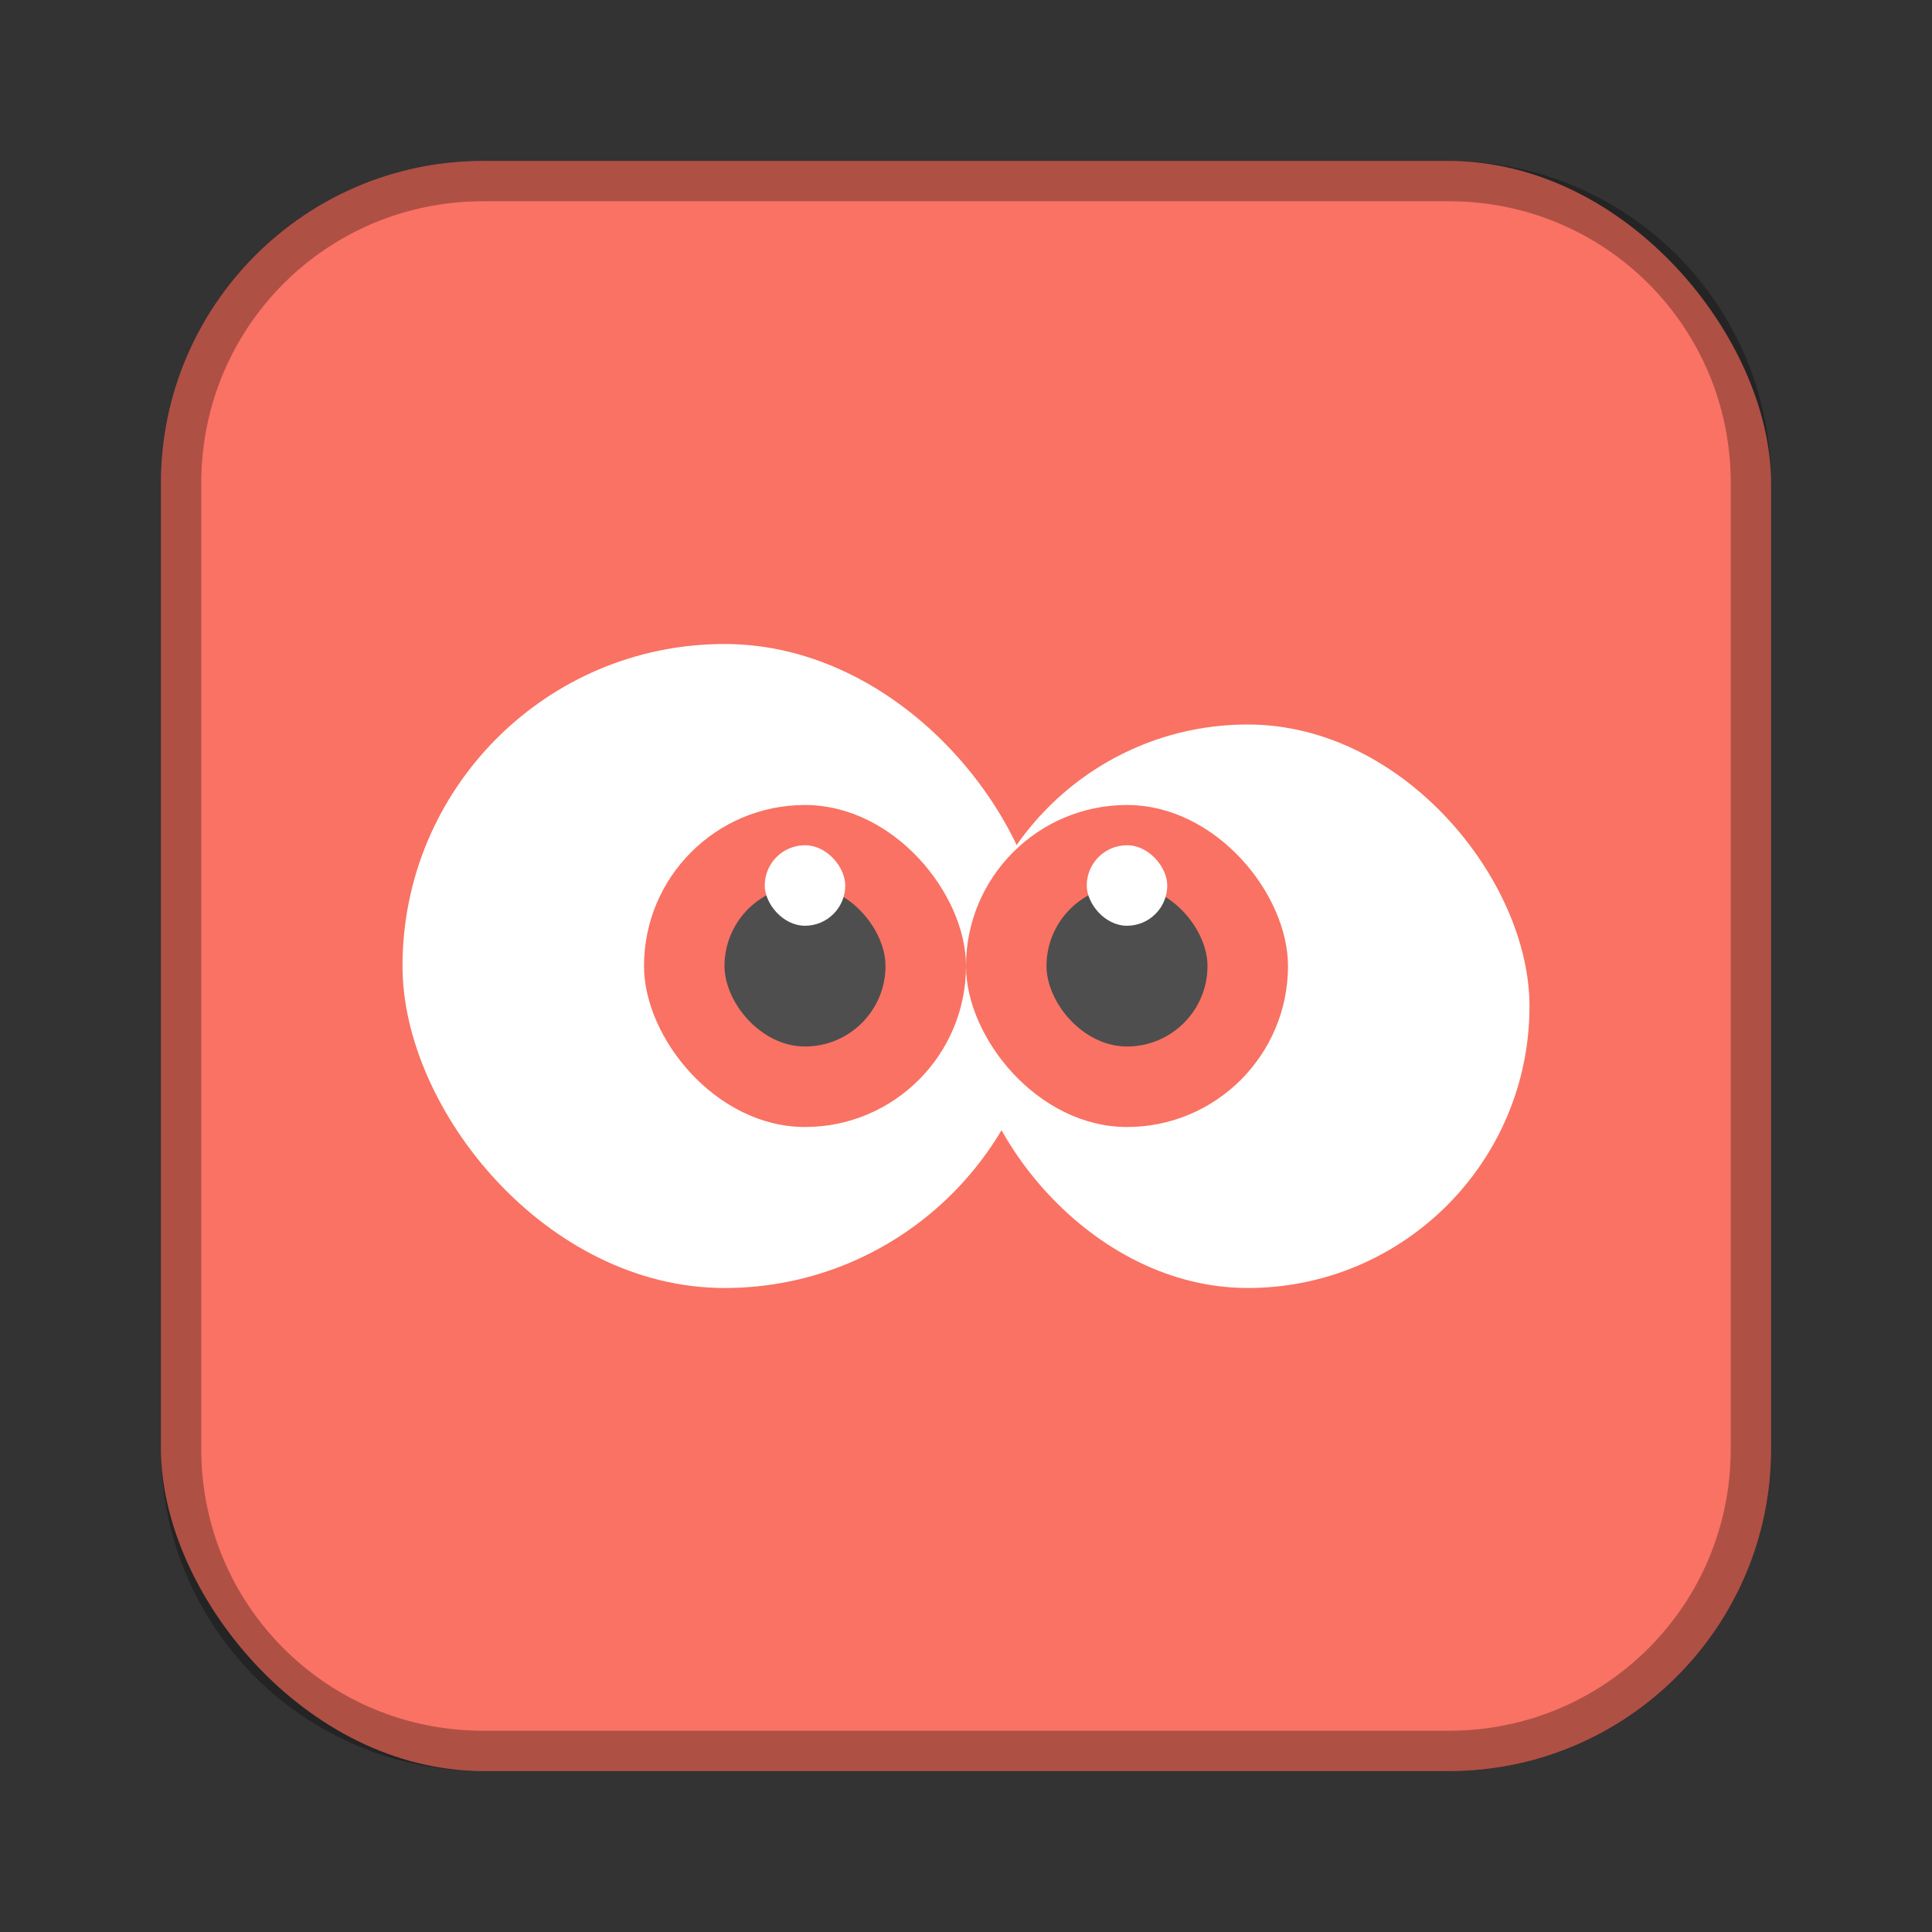 <?xml version="1.0" encoding="UTF-8"?>
<!-- Created with Inkscape (http://www.inkscape.org/) -->
<svg id="SVGRoot" width="48px" height="48px" version="1.1" viewBox="0 0 48 48" xmlns="http://www.w3.org/2000/svg" xmlns:cc="http://creativecommons.org/ns#" xmlns:dc="http://purl.org/dc/elements/1.1/" xmlns:rdf="http://www.w3.org/1999/02/22-rdf-syntax-ns#">
 <rect x="0" y="0" width="48" height="48" fill="#333333" stroke="none"/>
 <defs id="defs815">
  <style id="style819">.cls-1{fill:none;stroke:#fff;stroke-linecap:round;stroke-linejoin:round;}</style>
 </defs>
 <g id="layer1" fill-rule="evenodd">
  <rect id="rect1373" x="4" y="4" width="40" height="40" ry="8" fill="#f97263" style="paint-order:stroke fill markers"/>
  <path id="rect817" d="m12 4c-4.432 0-8 3.568-8 8v24c0 4.432 3.568 8 8 8h24c4.432 0 8-3.568 8-8v-24c0-4.432-3.568-8-8-8h-24zm0 1h24c3.878 0 7 3.122 7 7v24c0 3.878-3.122 7-7 7h-24c-3.878 0-7-3.122-7-7v-24c0-3.878 3.122-7 7-7z" opacity=".3" style="paint-order:stroke fill markers"/>
  <rect id="rect818" x="10" y="16" width="16" height="16" ry="8" fill="#fff" style="paint-order:normal"/>
  <rect id="rect820" x="24" y="18" width="14" height="14" ry="7" fill="#fff" style="paint-order:normal"/>
  <rect id="rect823" x="16" y="20" width="8" height="8" ry="4" fill="#f97263" style="paint-order:normal"/>
  <rect id="rect825" x="18" y="22" width="4" height="4" ry="2" fill="#4e4e4e" style="paint-order:normal"/>
  <rect id="rect830" x="19" y="21" width="2" height="2" ry="1" fill="#fff" style="paint-order:normal"/>
  <rect id="rect823-8" x="24" y="20" width="8" height="8" ry="4" fill="#f97263" style="paint-order:normal"/>
  <rect id="rect825-5" x="26" y="22" width="4" height="4" ry="2" fill="#4e4e4e" style="paint-order:normal"/>
  <rect id="rect830-8" x="27" y="21" width="2" height="2" ry="1" fill="#fff" style="paint-order:normal"/>
 </g>
</svg>
